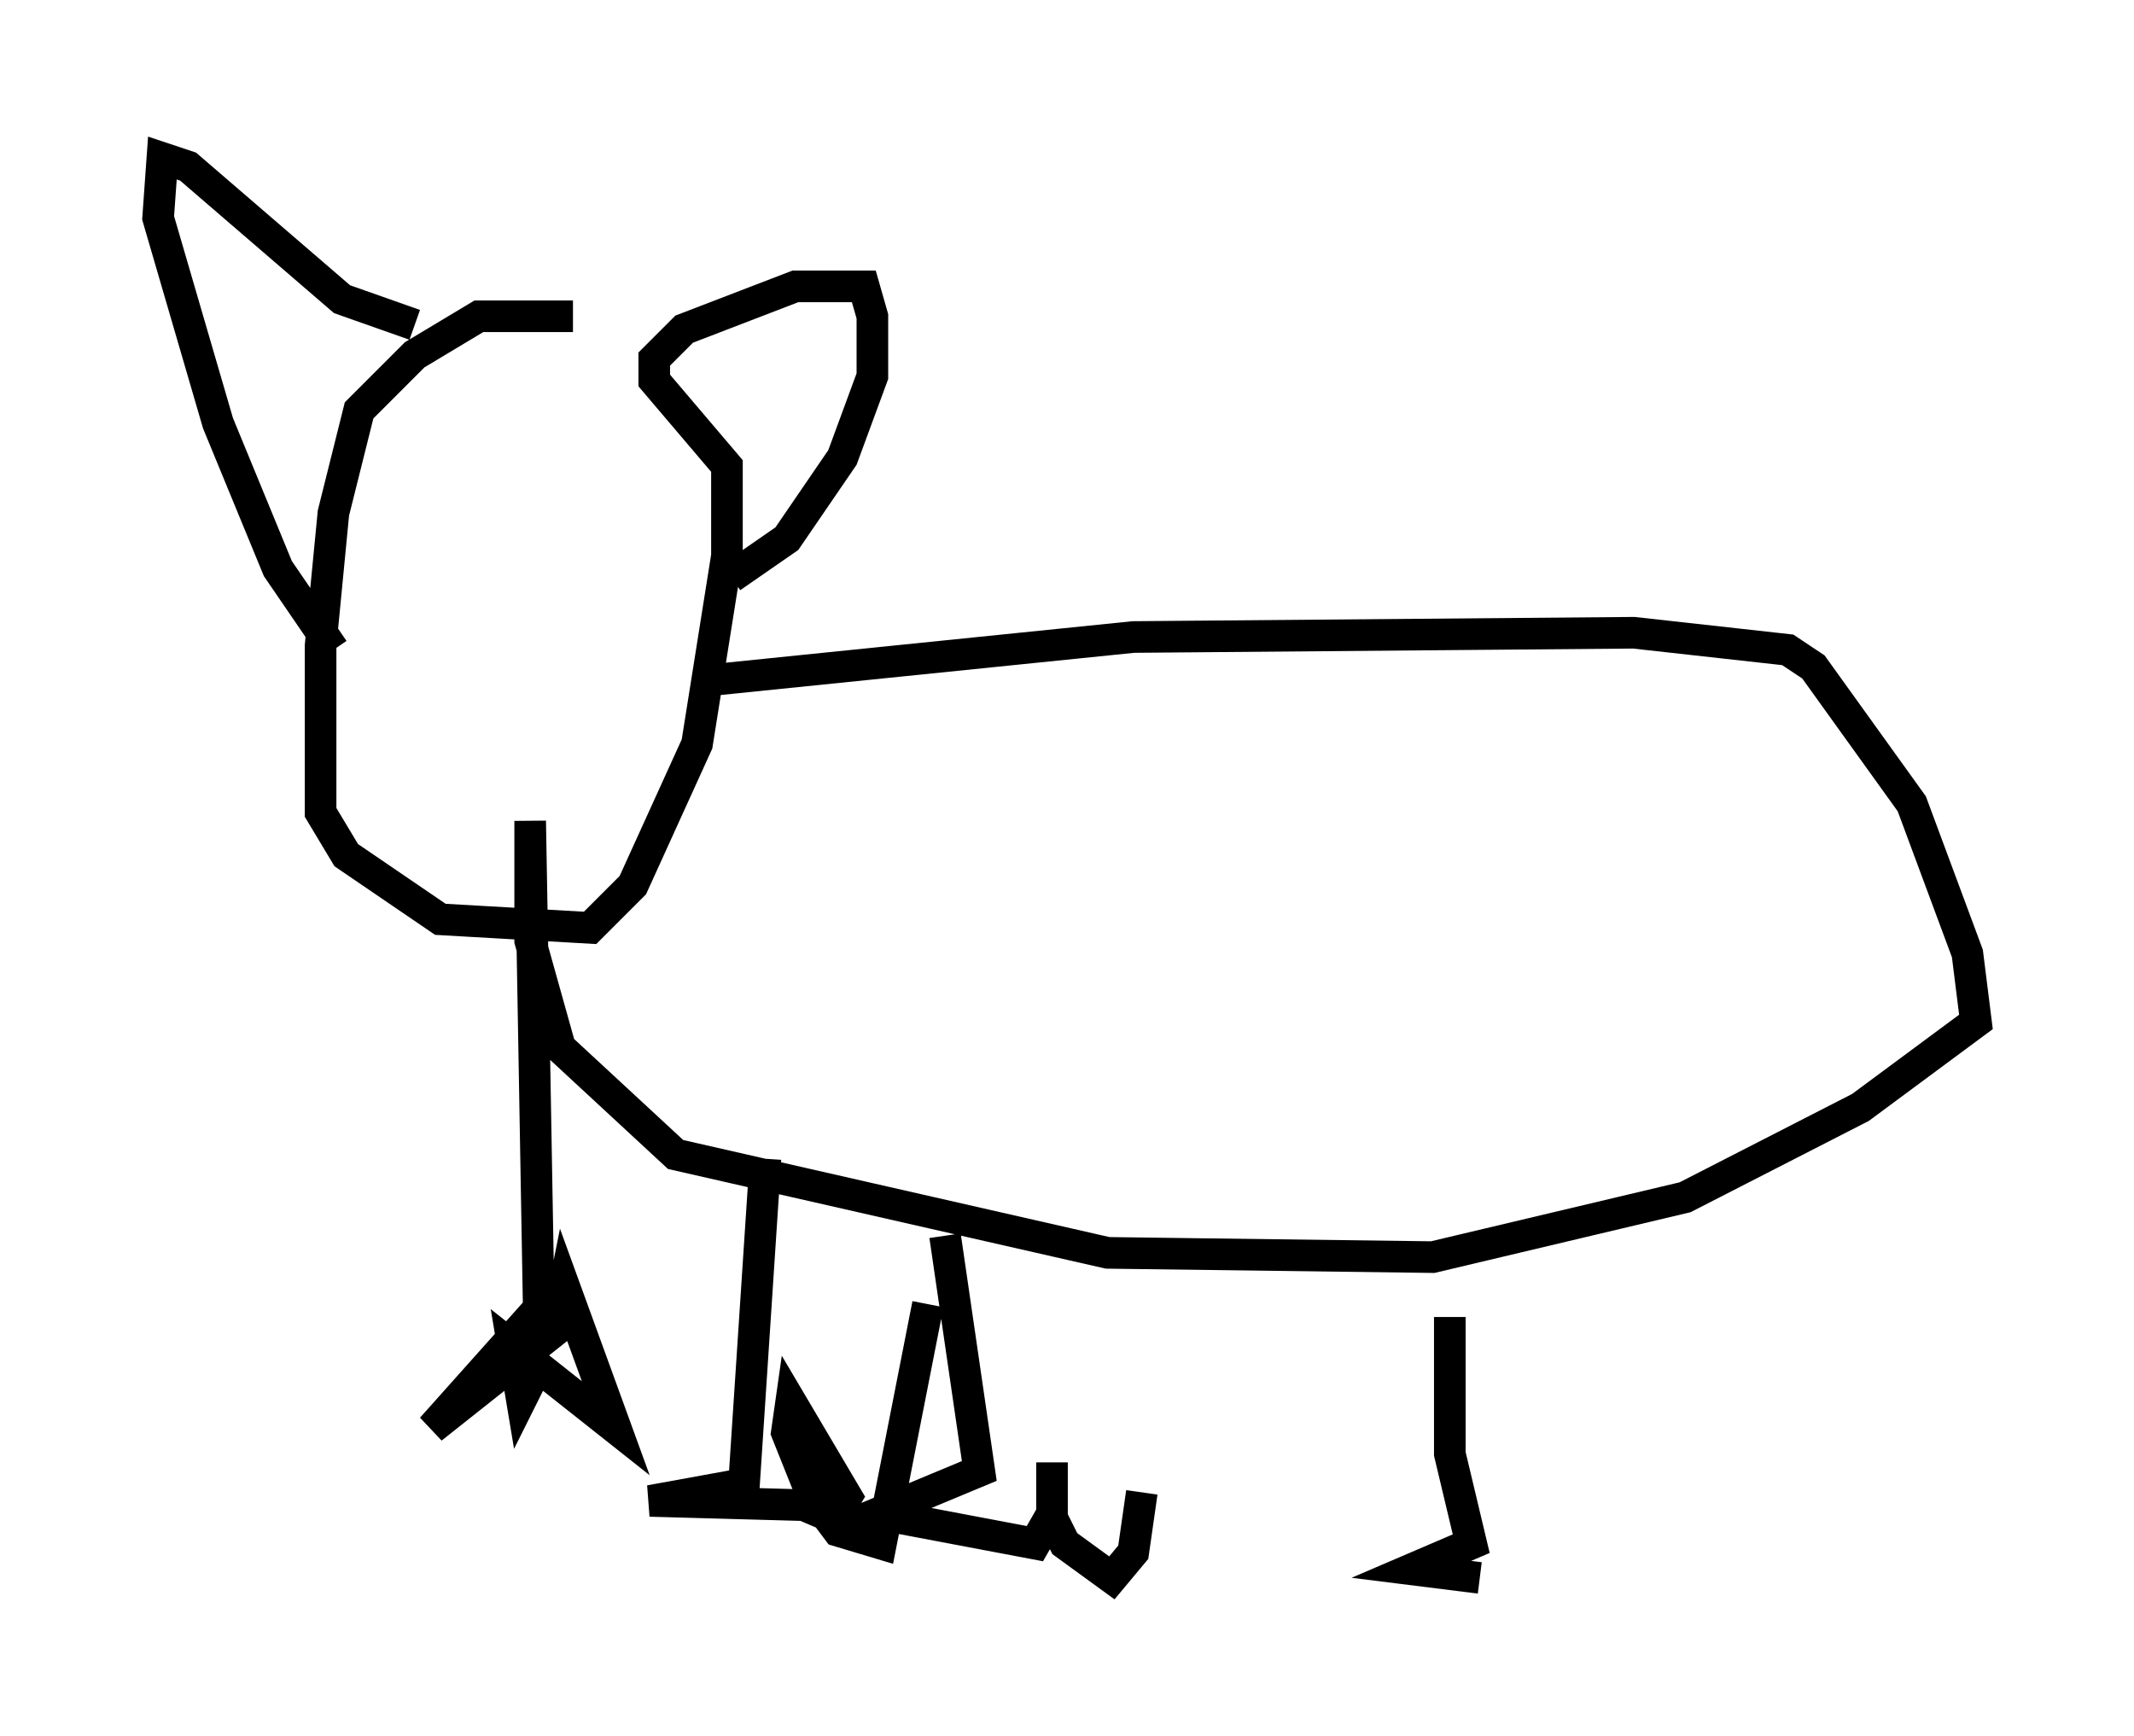 <?xml version="1.0" encoding="utf-8" ?>
<svg baseProfile="full" height="54.925" version="1.1" width="67.51" xmlns="http://www.w3.org/2000/svg" xmlns:ev="http://www.w3.org/2001/xml-events" xmlns:xlink="http://www.w3.org/1999/xlink"><defs /><rect fill="white" height="54.925" width="67.51" x="0" y="0" /><path d="M21.915, 11.225 m-3.789, -1.218 l-2.977, 0.0 -2.03, 1.218 l-1.759, 1.759 -0.812, 3.248 l-0.406, 4.195 0.0, 5.277 l0.812, 1.353 2.977, 2.03 l4.736, 0.271 1.353, -1.353 l2.03, -4.465 0.947, -5.954 l0.0, -2.842 -2.3, -2.706 l0.0, -0.677 0.947, -0.947 l3.518, -1.353 2.165, 0.0 l0.271, 0.947 0.0, 1.894 l-0.947, 2.571 -1.759, 2.571 l-1.759, 1.218 m-10.013, -7.984 l-2.3, -0.812 -4.871, -4.195 l-0.812, -0.271 -0.135, 1.894 l1.894, 6.495 1.894, 4.601 l1.759, 2.571 m12.043, 0.947 l13.261, -1.353 15.832, -0.135 l4.871, 0.541 0.812, 0.541 l3.112, 4.33 1.759, 4.736 l0.271, 2.165 -3.654, 2.706 l-5.548, 2.842 -7.984, 1.894 l-10.284, -0.135 -13.667, -3.112 l-3.654, -3.383 -0.947, -3.383 l0.0, -3.789 0.271, 15.426 l-3.383, 3.789 3.924, -3.112 l0.271, -1.353 1.624, 4.465 l-3.248, -2.571 0.271, 1.624 l0.541, -1.083 m7.172, -6.495 l-0.677, 10.284 -2.977, 0.541 l4.871, 0.135 0.947, 0.406 l0.406, -0.677 -1.759, -2.977 l-0.135, 0.947 0.812, 2.03 l0.812, 1.083 1.353, 0.406 l1.488, -7.578 m0.541, -2.165 l1.083, 7.442 -3.248, 1.353 l5.007, 0.947 0.541, -0.947 l0.0, -1.624 0.0, 1.759 l0.406, 0.812 1.488, 1.083 l0.677, -0.812 0.271, -1.894 m9.743, -5.548 l0.0, 4.33 0.677, 2.842 l-1.894, 0.812 2.165, 0.271 " fill="none" stroke="black" stroke-width="1" /></svg>